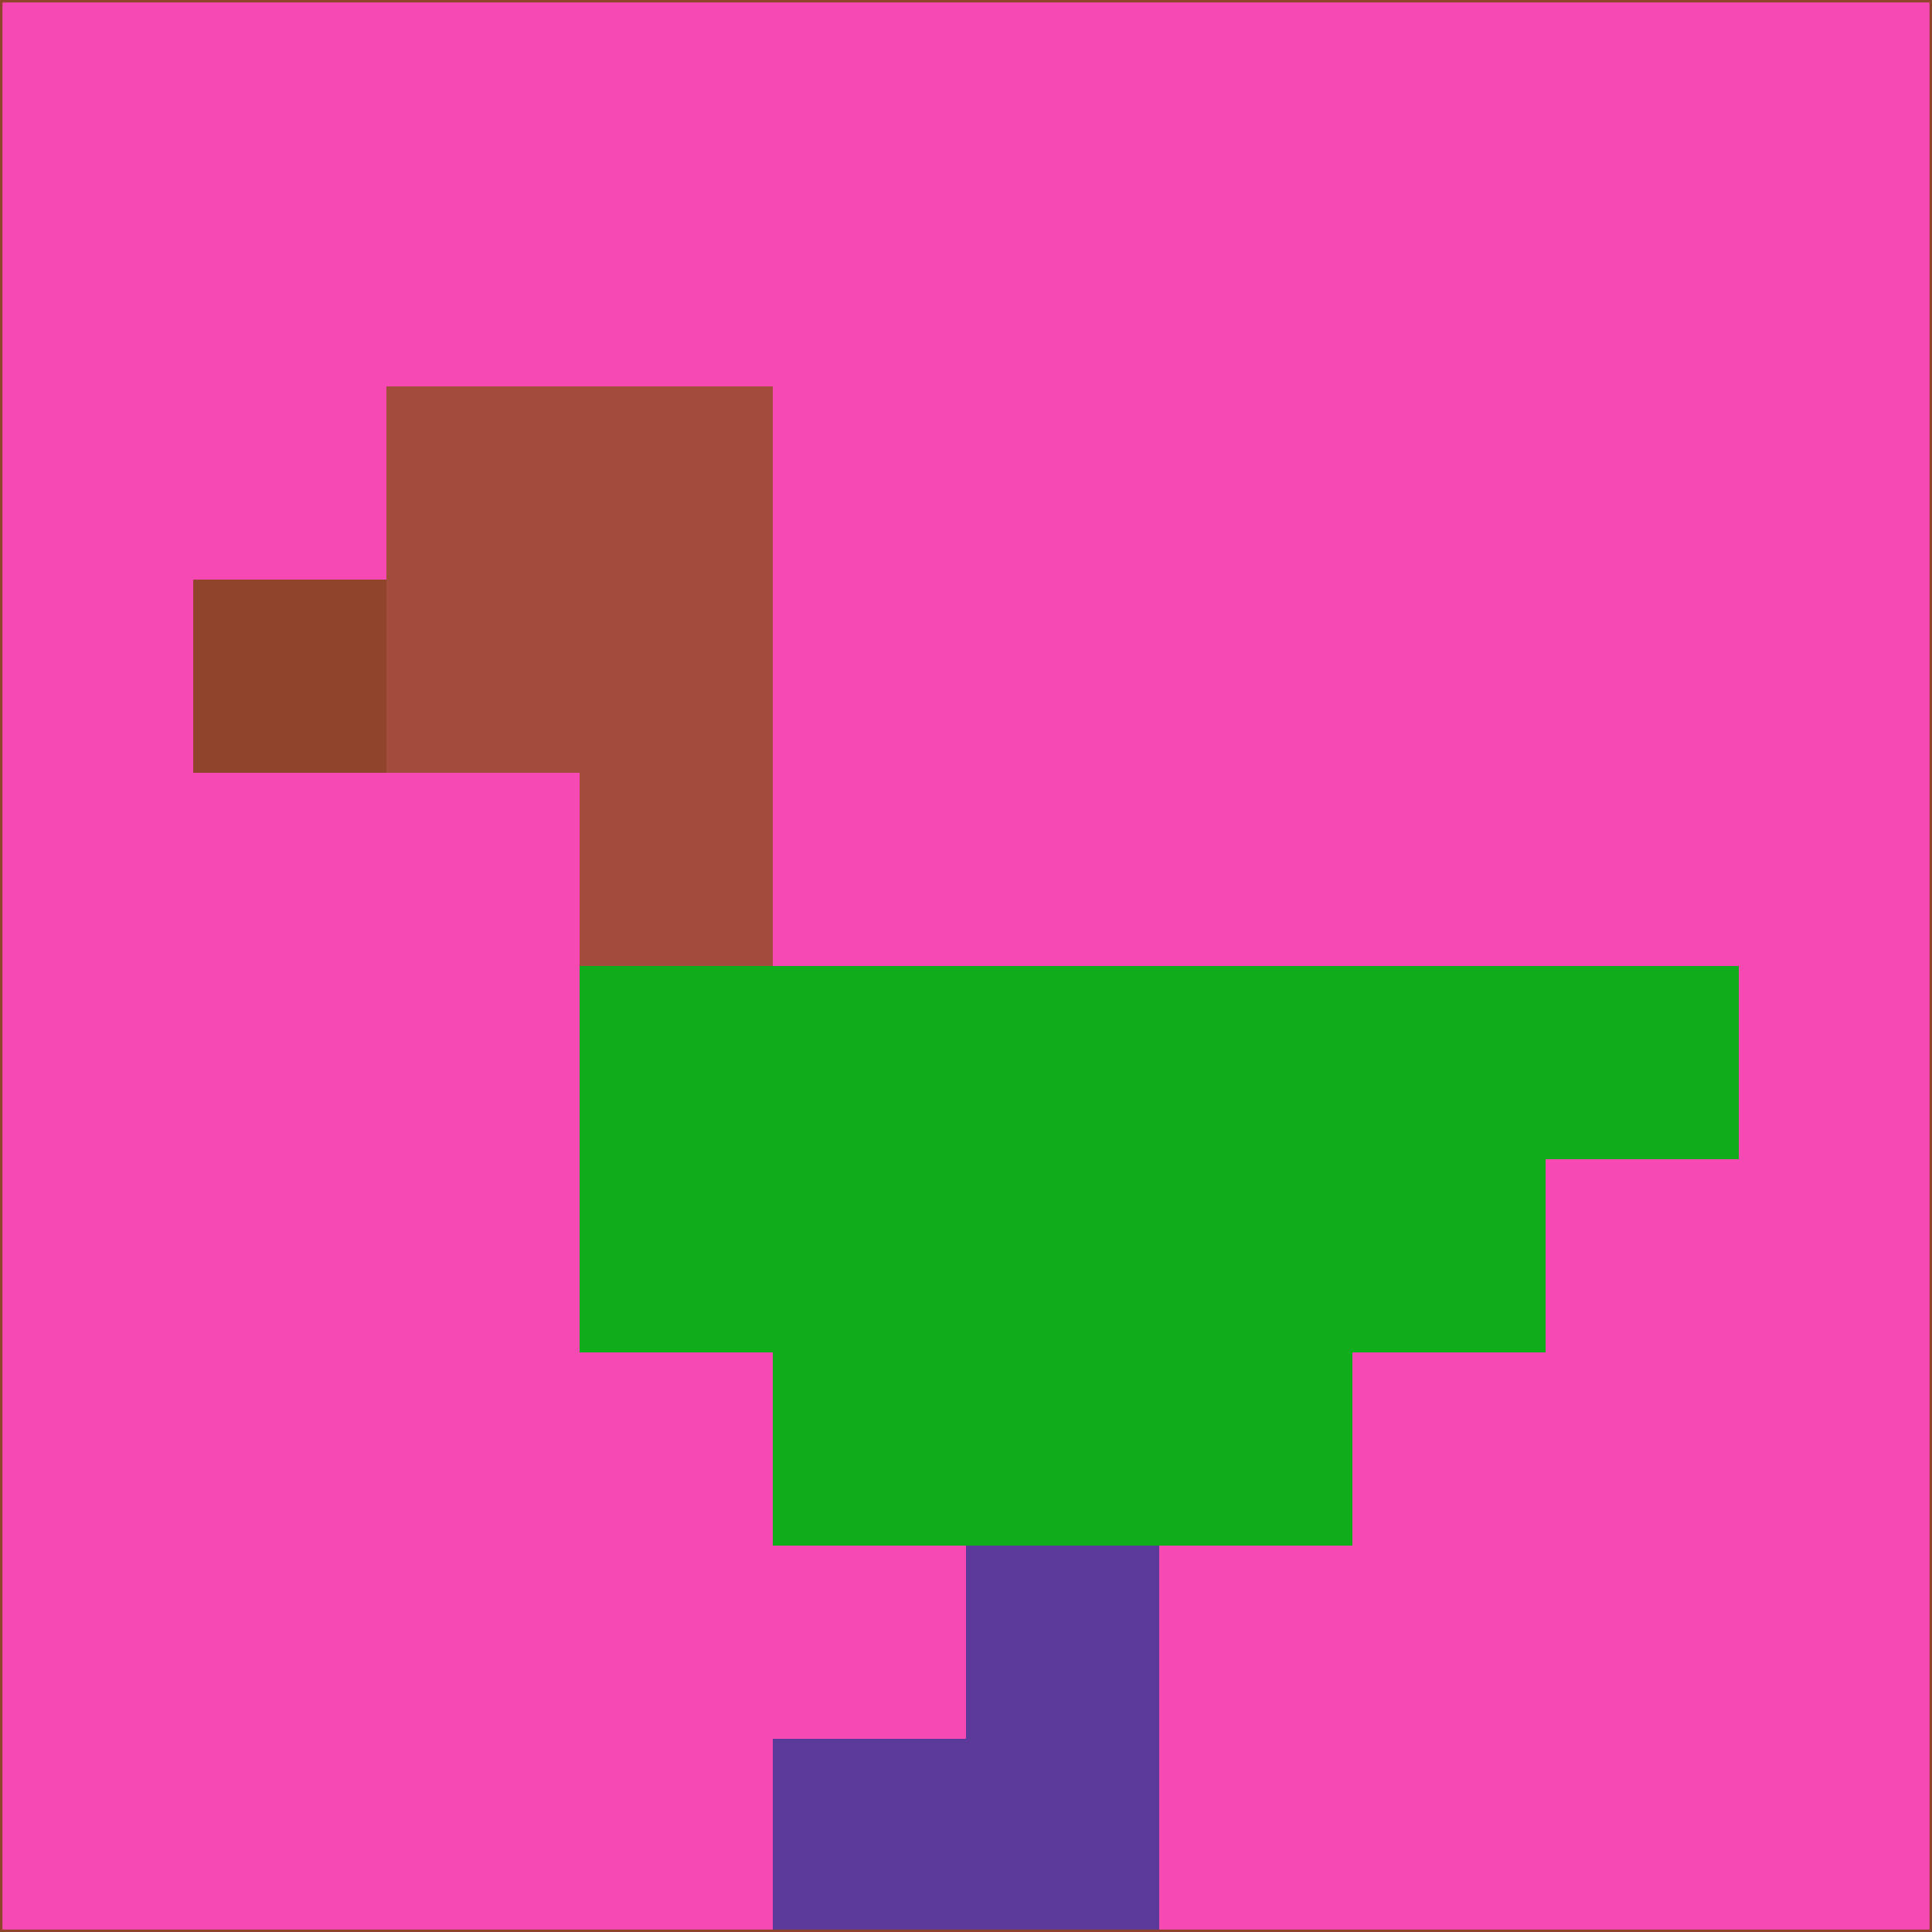 <svg xmlns="http://www.w3.org/2000/svg" version="1.1" width="785" height="785">
  <title>'goose-pfp-694263' by Dmitri Cherniak (Cyberpunk Edition)</title>
  <desc>
    seed=807364
    backgroundColor=#f649b4
    padding=20
    innerPadding=0
    timeout=500
    dimension=1
    border=false
    Save=function(){return n.handleSave()}
    frame=12

    Rendered at 2024-09-15T22:37:00.910Z
    Generated in 1ms
    Modified for Cyberpunk theme with new color scheme
  </desc>
  <defs/>
  <rect width="100%" height="100%" fill="#f649b4"/>
  <g>
    <g id="0-0">
      <rect x="0" y="0" height="785" width="785" fill="#f649b4"/>
      <g>
        <!-- Neon blue -->
        <rect id="0-0-2-2-2-2" x="157" y="157" width="157" height="157" fill="#a34c3c"/>
        <rect id="0-0-3-2-1-4" x="235.5" y="157" width="78.5" height="314" fill="#a34c3c"/>
        <!-- Electric purple -->
        <rect id="0-0-4-5-5-1" x="314" y="392.5" width="392.5" height="78.5" fill="#10ac1c"/>
        <rect id="0-0-3-5-5-2" x="235.5" y="392.5" width="392.5" height="157" fill="#10ac1c"/>
        <rect id="0-0-4-5-3-3" x="314" y="392.5" width="235.5" height="235.5" fill="#10ac1c"/>
        <!-- Neon pink -->
        <rect id="0-0-1-3-1-1" x="78.5" y="235.5" width="78.5" height="78.5" fill="#8f442b"/>
        <!-- Cyber yellow -->
        <rect id="0-0-5-8-1-2" x="392.5" y="628" width="78.5" height="157" fill="#5b3999"/>
        <rect id="0-0-4-9-2-1" x="314" y="706.5" width="157" height="78.5" fill="#5b3999"/>
      </g>
      <rect x="0" y="0" stroke="#8f442b" stroke-width="2" height="785" width="785" fill="none"/>
    </g>
  </g>
  <script xmlns=""/>
</svg>